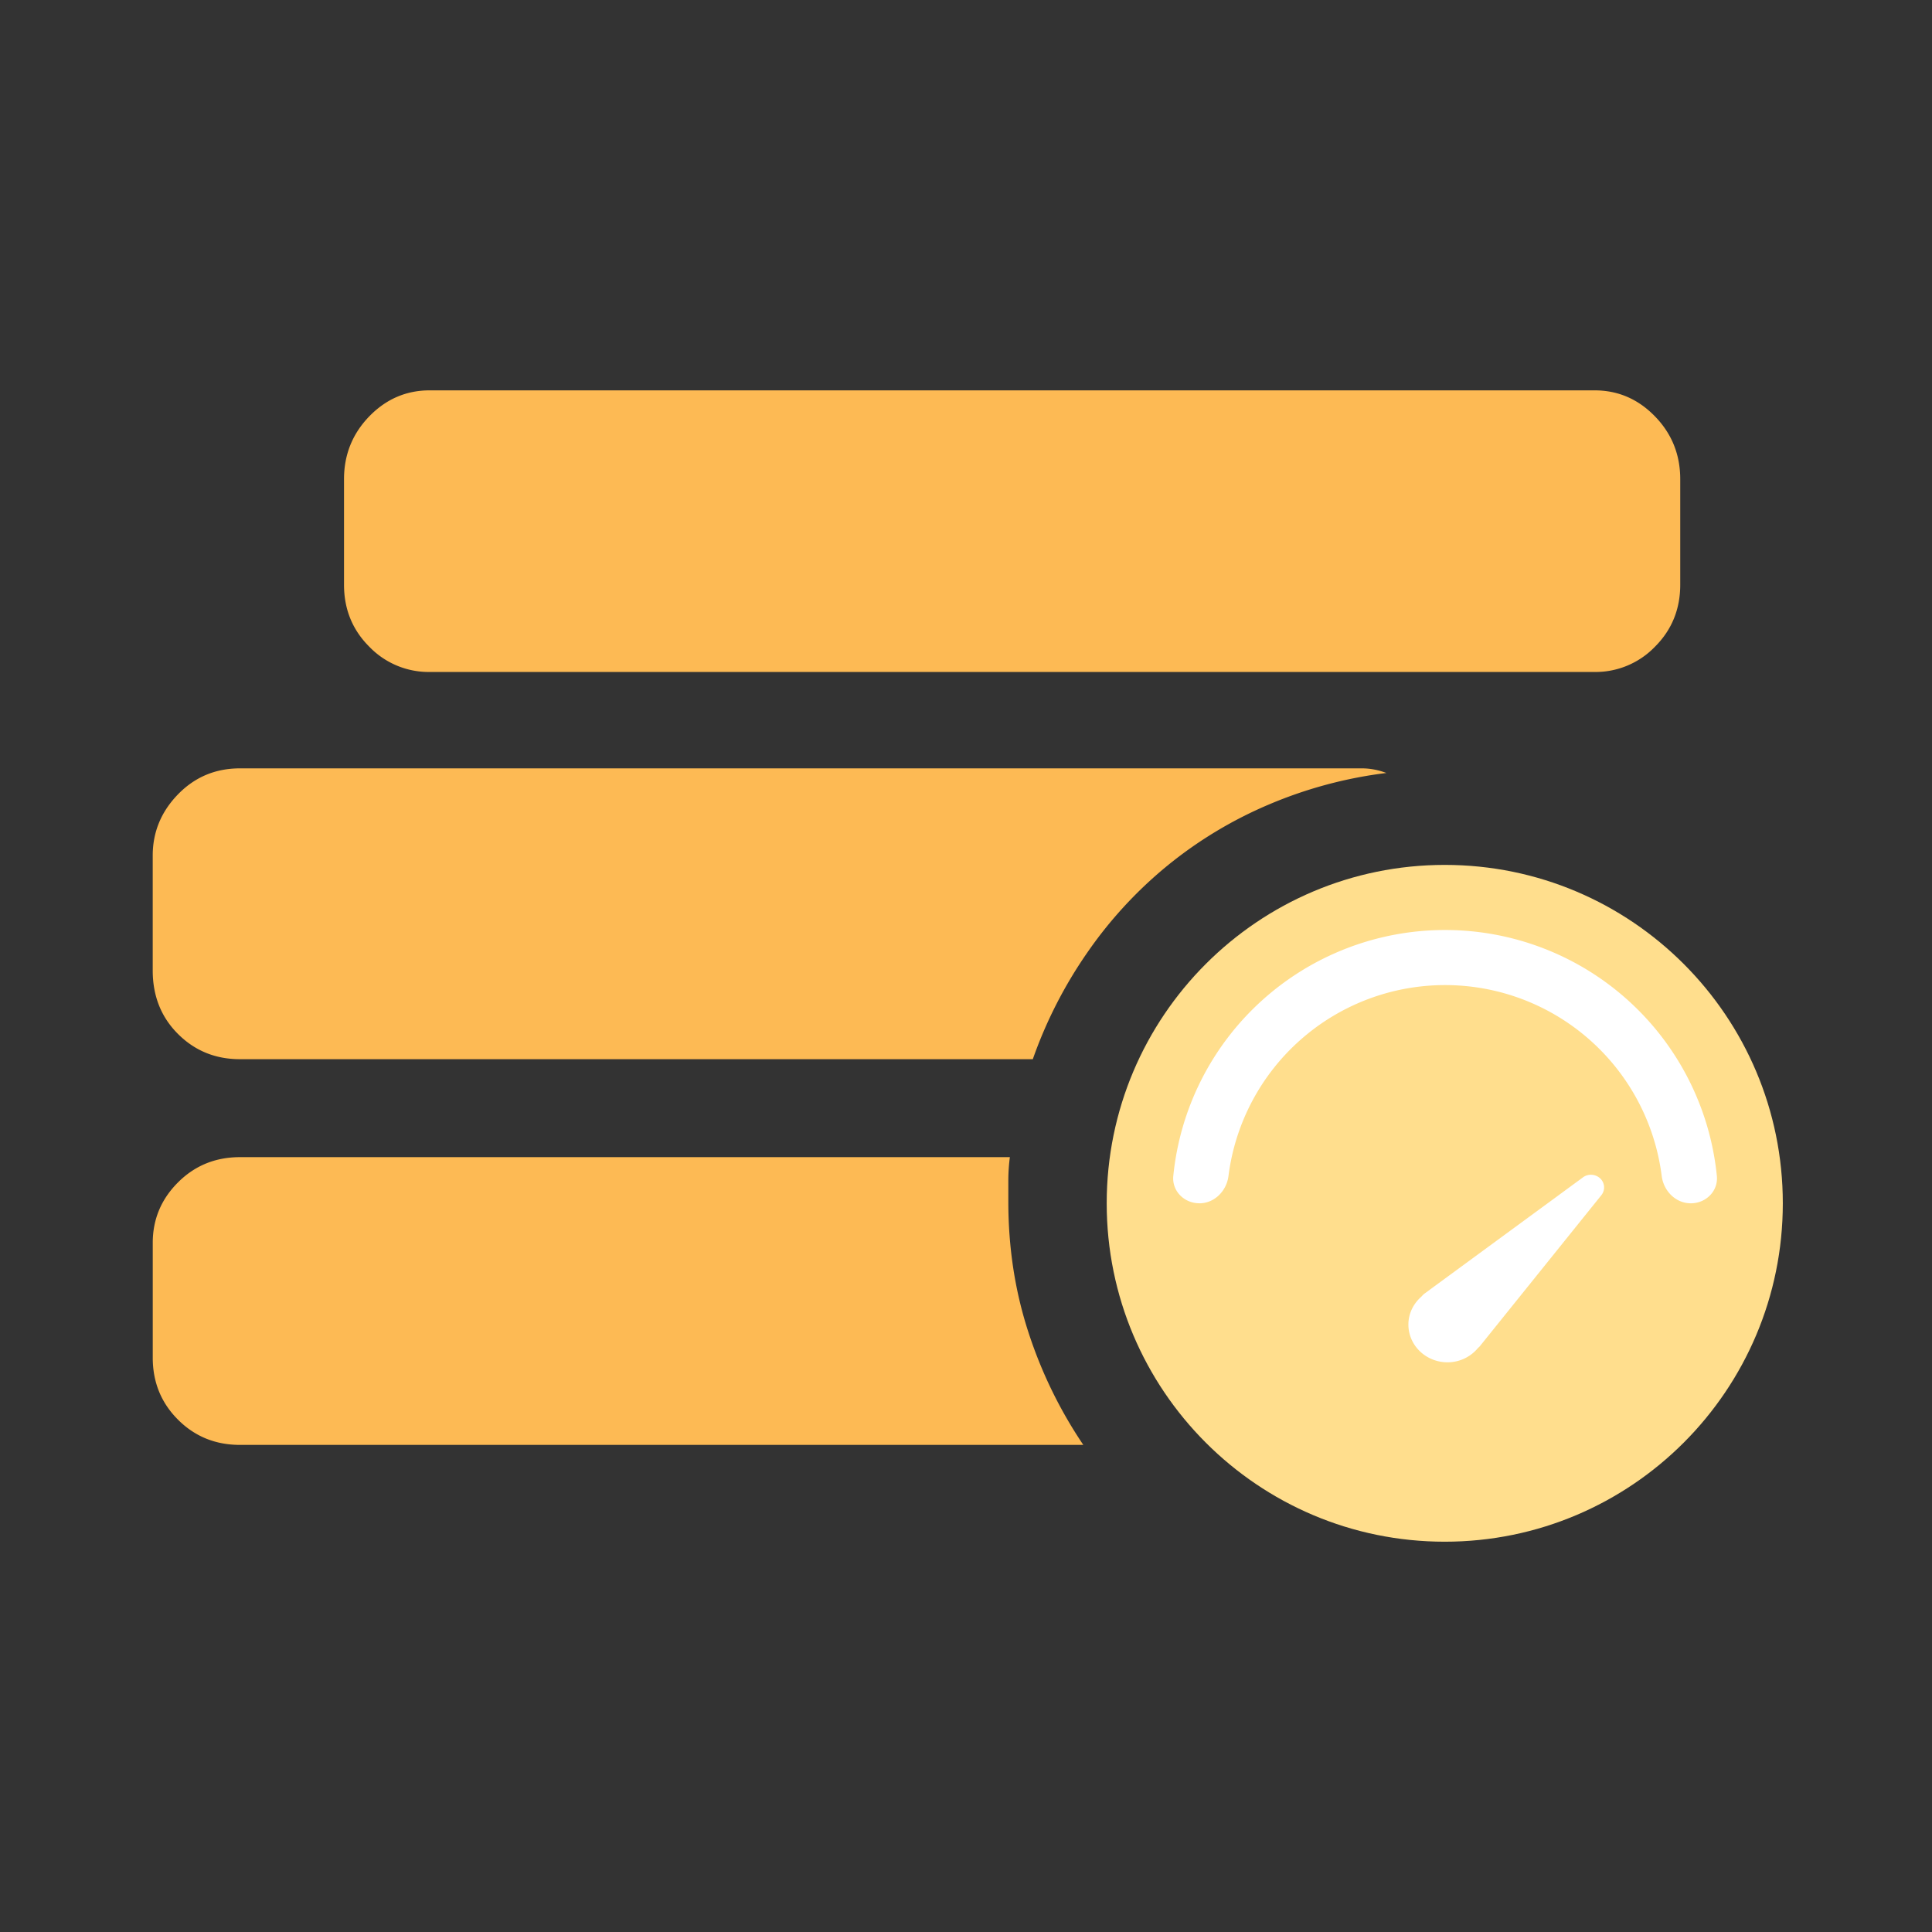 <?xml version="1.0" standalone="no"?><!DOCTYPE svg PUBLIC "-//W3C//DTD SVG 1.1//EN" "http://www.w3.org/Graphics/SVG/1.1/DTD/svg11.dtd"><svg class="icon" width="200px" height="200.00px" viewBox="0 0 1024 1024" version="1.1" xmlns="http://www.w3.org/2000/svg"><rect x="0" y="0" width="1024" height="1024" fill="#333333" stroke="none"/><path d="M127.184 561.392c-12.992 0-23.936-4.464-32.864-13.392-8.928-8.912-13.376-20.144-13.376-33.664v-60.832c0-12.448 4.448-23.264 13.376-32.464 8.928-9.184 19.872-13.792 32.864-13.792h594.64c4.32 0 8.656 0.816 12.992 2.448a231.44 231.44 0 0 0-62.08 16.624 221.936 221.936 0 0 0-53.936 32.448 223.936 223.936 0 0 0-42.592 46.24 236.288 236.288 0 0 0-28.8 56.384H127.2z m408.064 51.92a98.4 98.4 0 0 0-0.816 12.16v11.36c0 24.352 3.52 47.328 10.544 68.96a237.664 237.664 0 0 0 29.2 60.032H127.2c-12.992 0-23.936-4.448-32.864-13.376-8.928-8.928-13.376-19.872-13.376-32.864v-60.832c0-12.448 4.448-23.12 13.376-32.048 8.928-8.928 19.872-13.392 32.864-13.392h408.064zM227.776 356.16a43.712 43.712 0 0 1-32.048-13.392c-8.928-8.912-13.392-19.872-13.392-32.848v-55.968c0-12.992 4.48-24.08 13.392-33.28 8.928-9.184 19.616-13.776 32.048-13.776H845.12c12.448 0 23.12 4.592 32.048 13.792 8.928 9.184 13.392 20.272 13.392 33.264v55.968c0 12.976-4.48 23.936-13.392 32.848a43.712 43.712 0 0 1-32.048 13.392H227.776z" fill="#FDBA54" /><path d="M765.76 458.416c98.944 0 179.168 80.32 179.168 179.36 0 99.04-80.224 179.36-179.184 179.36-98.944 0-179.168-80.32-179.168-179.36 0-99.04 80.224-179.36 179.168-179.36z" fill="#FFDE8D" /><path d="M838.976 624.032a7.2 7.2 0 0 1 8.496 0 6.56 6.56 0 0 1 1.28 9.44l-64.48 80.144c-0.288 0.32-0.656 0.592-0.96 0.912-3.808 4.56-9.552 7.52-16.096 7.52-11.44 0-20.736-8.944-20.736-20 0-5.872 2.672-11.088 6.832-14.752 0.544-0.576 1.04-1.184 1.84-1.76l83.824-61.488z" fill="#FFFFFF" /><path d="M635.68 637.76c-8.032 0-14.608-6.512-13.808-14.496a144.768 144.768 0 0 1 288.096 0c0.8 8-5.76 14.512-13.792 14.512s-14.432-6.528-15.44-14.496a115.728 115.728 0 0 0-229.616 0c-1.008 7.968-7.424 14.496-15.44 14.496z" fill="#FFFFFF" /></svg>